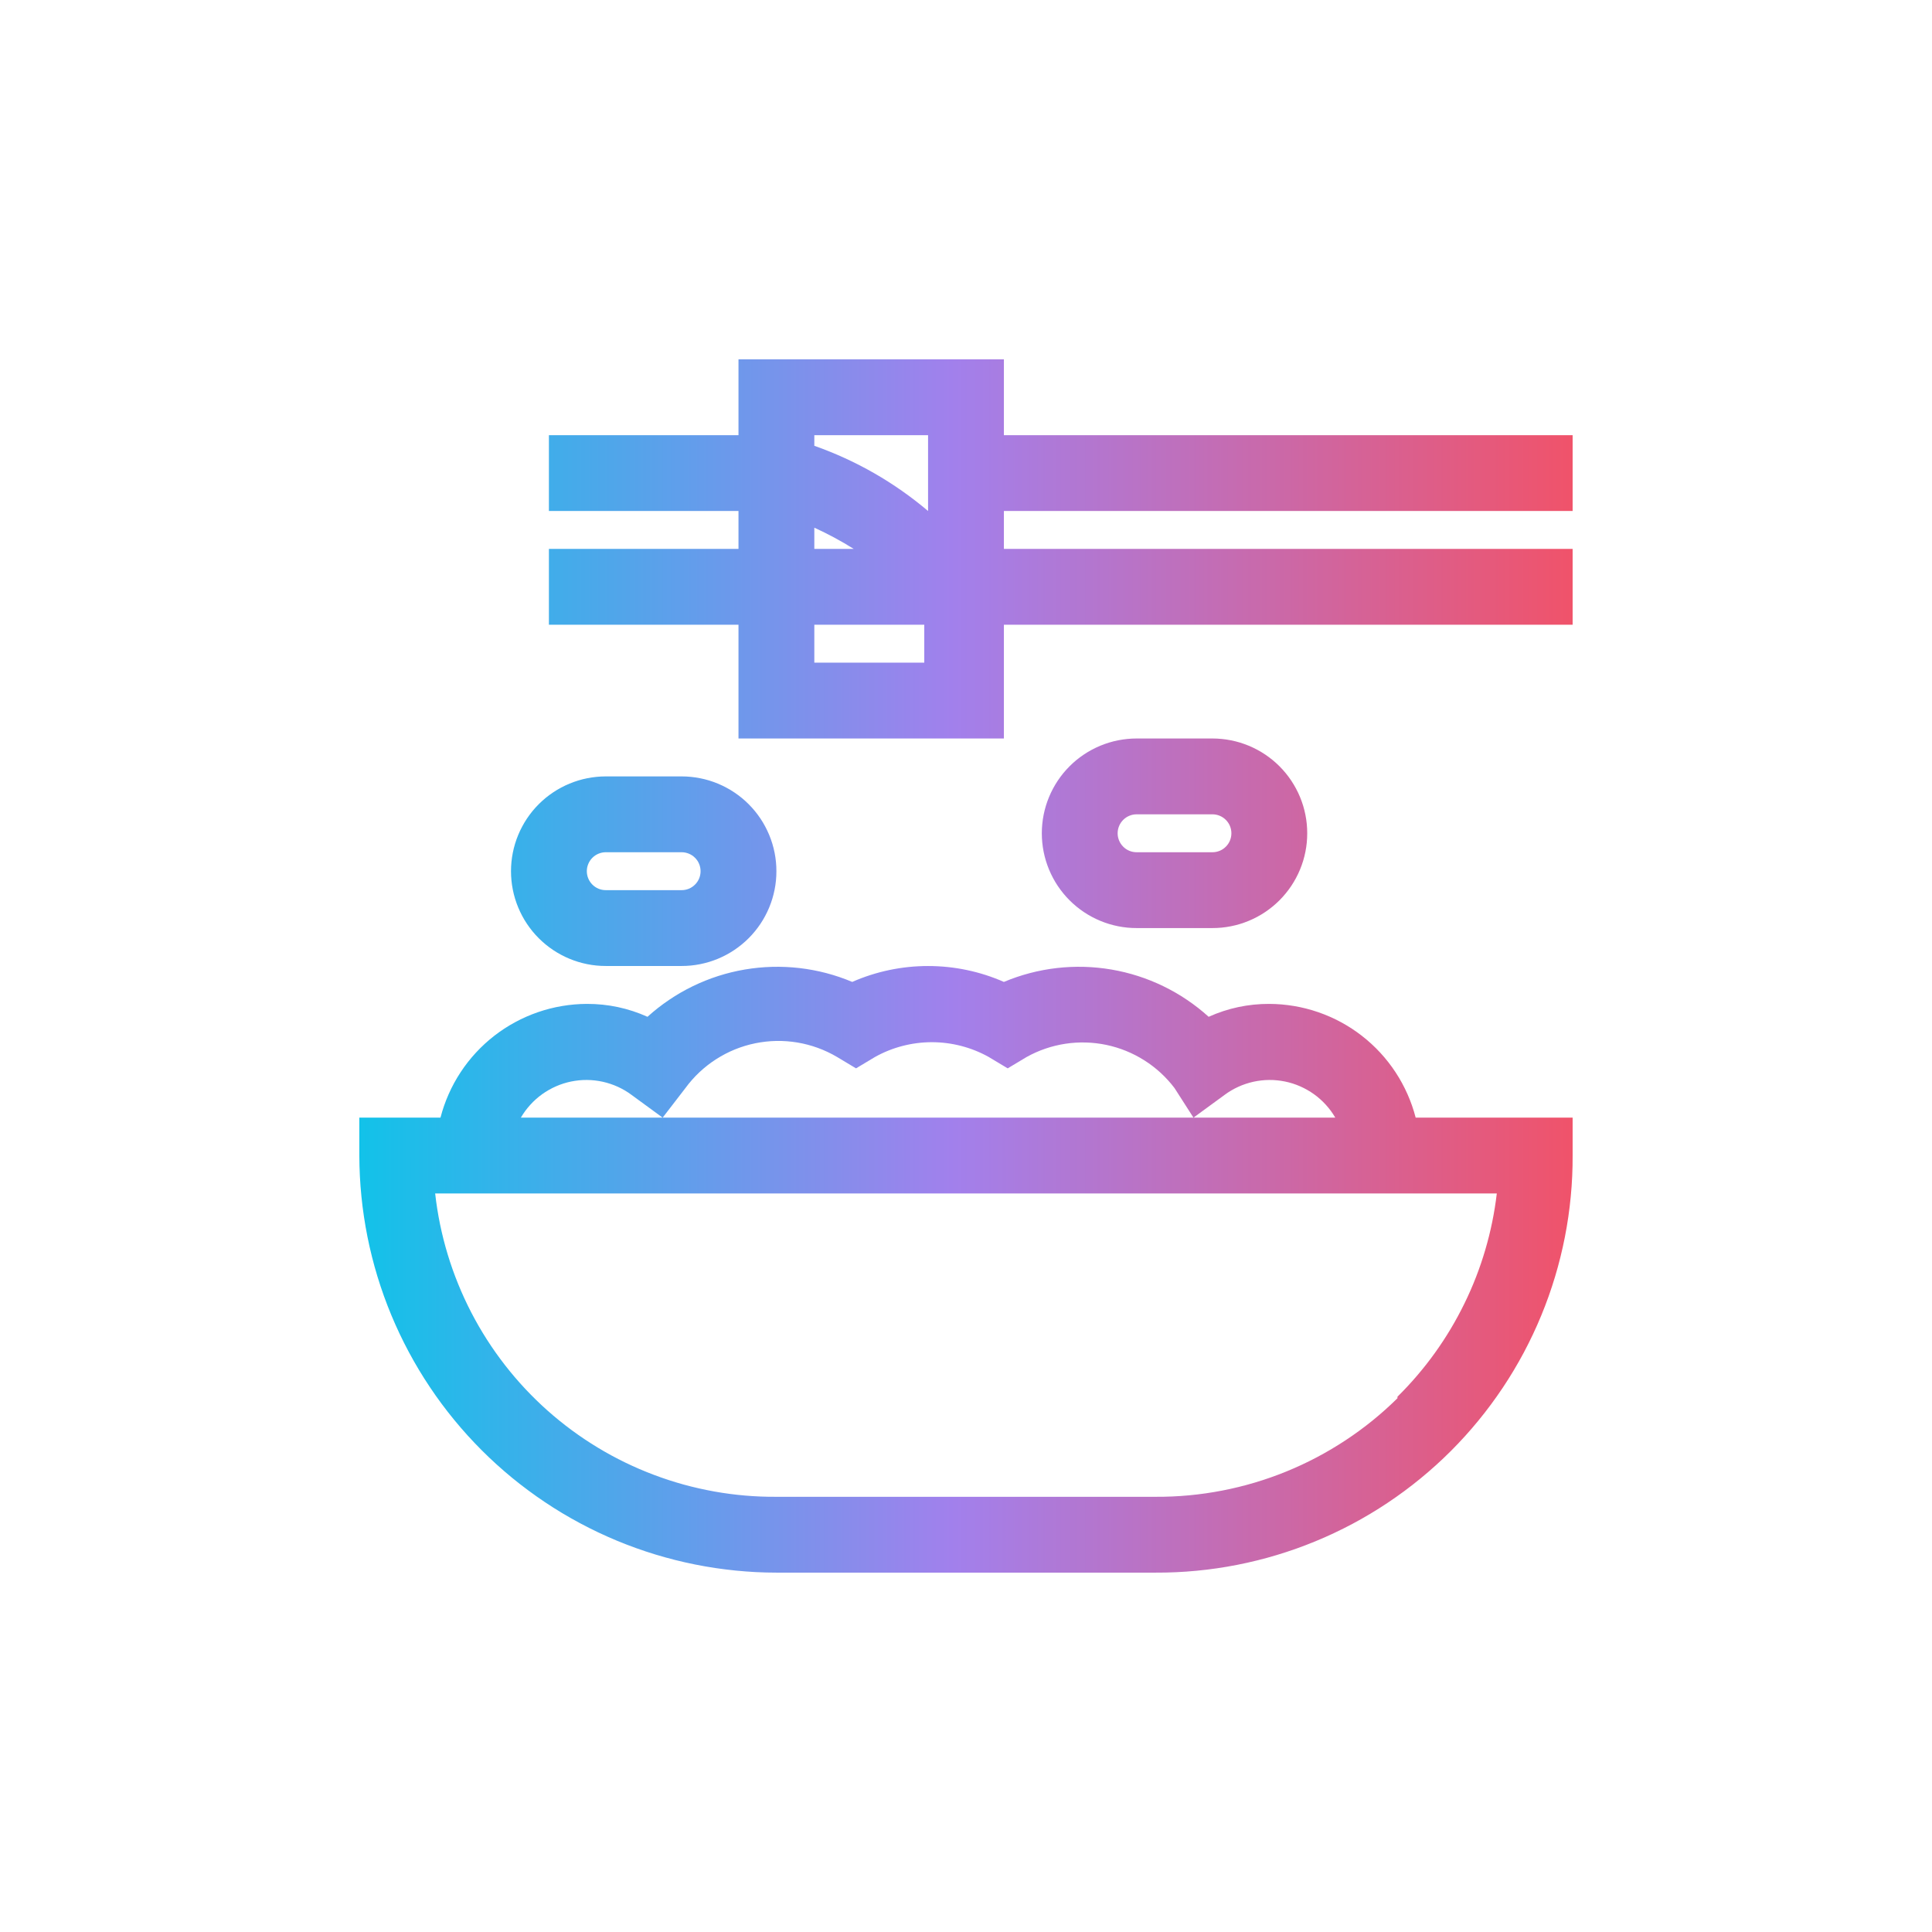 <svg xmlns="http://www.w3.org/2000/svg" xmlns:xlink="http://www.w3.org/1999/xlink" width="500" zoomAndPan="magnify" viewBox="0 0 375 375" height="500" preserveAspectRatio="xMidYMid meet" version="1.0"><defs><clipPath id="id1"><path d="M 69.746 69.746 L 305.246 69.746 L 305.246 305.246 L 69.746 305.246 Z M 69.746 69.746 " clip-rule="nonzero"/></clipPath><clipPath id="id2"><path d="M 246.371 194.855 C 242.27 194.844 238.344 195.68 234.598 197.359 C 233.281 196.168 231.887 195.074 230.414 194.082 C 228.941 193.086 227.406 192.199 225.809 191.426 C 224.211 190.648 222.566 189.988 220.875 189.445 C 219.184 188.902 217.465 188.484 215.715 188.184 C 213.961 187.887 212.199 187.715 210.422 187.664 C 208.648 187.617 206.879 187.695 205.113 187.898 C 203.348 188.102 201.609 188.43 199.891 188.879 C 198.172 189.332 196.496 189.898 194.855 190.59 C 192.535 189.57 190.137 188.801 187.656 188.281 C 185.18 187.762 182.672 187.504 180.137 187.504 C 177.605 187.504 175.098 187.762 172.617 188.281 C 170.141 188.801 167.738 189.57 165.418 190.59 C 163.781 189.898 162.105 189.332 160.387 188.879 C 158.668 188.43 156.926 188.102 155.164 187.898 C 153.398 187.695 151.629 187.617 149.852 187.664 C 148.078 187.715 146.312 187.887 144.562 188.184 C 142.812 188.484 141.09 188.902 139.398 189.445 C 137.707 189.988 136.062 190.648 134.465 191.426 C 132.867 192.199 131.332 193.086 129.863 194.082 C 128.391 195.074 126.996 196.168 125.68 197.359 C 121.934 195.68 118.008 194.844 113.902 194.855 C 112.289 194.863 110.684 195 109.09 195.27 C 107.496 195.539 105.934 195.938 104.406 196.465 C 102.879 196.992 101.402 197.641 99.98 198.41 C 98.559 199.18 97.211 200.059 95.934 201.051 C 94.66 202.043 93.473 203.133 92.375 204.32 C 91.277 205.508 90.285 206.777 89.398 208.129 C 88.512 209.477 87.738 210.895 87.086 212.371 C 86.43 213.848 85.902 215.371 85.496 216.934 L 69.746 216.934 L 69.746 224.293 C 69.75 225.617 69.785 226.941 69.852 228.266 C 69.918 229.586 70.02 230.906 70.152 232.227 C 70.281 233.543 70.445 234.855 70.645 236.164 C 70.84 237.477 71.066 238.777 71.328 240.078 C 71.586 241.375 71.879 242.668 72.203 243.949 C 72.527 245.234 72.879 246.512 73.266 247.777 C 73.652 249.043 74.07 250.301 74.516 251.547 C 74.965 252.793 75.441 254.027 75.949 255.25 C 76.457 256.473 76.996 257.684 77.562 258.879 C 78.129 260.078 78.727 261.258 79.352 262.426 C 79.977 263.594 80.629 264.746 81.309 265.879 C 81.992 267.016 82.699 268.133 83.438 269.234 C 84.172 270.336 84.934 271.418 85.723 272.48 C 86.512 273.543 87.328 274.586 88.168 275.609 C 89.008 276.633 89.875 277.637 90.762 278.617 C 91.652 279.598 92.566 280.559 93.5 281.492 C 94.438 282.43 95.395 283.344 96.379 284.234 C 97.359 285.121 98.359 285.988 99.383 286.828 C 100.406 287.668 101.449 288.48 102.516 289.27 C 103.578 290.059 104.66 290.824 105.762 291.559 C 106.859 292.297 107.98 293.004 109.113 293.688 C 110.25 294.367 111.402 295.02 112.57 295.645 C 113.734 296.27 114.918 296.867 116.113 297.434 C 117.312 298 118.52 298.539 119.742 299.047 C 120.969 299.555 122.203 300.031 123.449 300.48 C 124.695 300.926 125.949 301.344 127.219 301.73 C 128.484 302.113 129.762 302.469 131.043 302.793 C 132.328 303.117 133.621 303.406 134.918 303.668 C 136.215 303.93 137.52 304.156 138.828 304.352 C 140.141 304.547 141.453 304.711 142.77 304.844 C 144.09 304.977 145.406 305.074 146.73 305.145 C 148.055 305.211 149.375 305.246 150.699 305.246 L 224.293 305.246 C 225.621 305.254 226.945 305.223 228.27 305.164 C 229.594 305.102 230.918 305.012 232.238 304.883 C 233.559 304.758 234.875 304.602 236.188 304.41 C 237.5 304.219 238.809 303.996 240.109 303.742 C 241.41 303.484 242.703 303.199 243.992 302.879 C 245.277 302.562 246.559 302.211 247.828 301.828 C 249.098 301.445 250.355 301.031 251.605 300.59 C 252.855 300.145 254.094 299.668 255.32 299.164 C 256.547 298.66 257.758 298.125 258.957 297.559 C 260.16 296.992 261.344 296.398 262.516 295.777 C 263.684 295.152 264.84 294.5 265.977 293.82 C 267.117 293.141 268.234 292.43 269.34 291.695 C 270.441 290.961 271.527 290.195 272.594 289.406 C 273.66 288.617 274.703 287.805 275.73 286.961 C 276.754 286.121 277.762 285.258 278.742 284.367 C 279.727 283.477 280.688 282.562 281.625 281.625 C 282.562 280.688 283.477 279.727 284.367 278.742 C 285.258 277.762 286.121 276.754 286.961 275.73 C 287.805 274.703 288.617 273.66 289.406 272.594 C 290.195 271.527 290.961 270.441 291.695 269.34 C 292.43 268.234 293.141 267.117 293.82 265.977 C 294.5 264.84 295.152 263.684 295.777 262.516 C 296.398 261.344 296.992 260.16 297.559 258.957 C 298.125 257.758 298.66 256.547 299.164 255.32 C 299.668 254.094 300.145 252.855 300.59 251.605 C 301.031 250.355 301.445 249.098 301.828 247.828 C 302.211 246.559 302.562 245.277 302.879 243.992 C 303.199 242.703 303.484 241.41 303.742 240.109 C 303.996 238.809 304.219 237.5 304.41 236.188 C 304.602 234.875 304.758 233.559 304.883 232.238 C 305.012 230.918 305.102 229.594 305.164 228.27 C 305.223 226.945 305.254 225.621 305.246 224.293 L 305.246 216.934 L 274.781 216.934 C 274.375 215.371 273.848 213.848 273.191 212.371 C 272.535 210.895 271.766 209.477 270.879 208.129 C 269.988 206.777 268.996 205.508 267.902 204.32 C 266.805 203.133 265.617 202.043 264.34 201.051 C 263.066 200.059 261.715 199.18 260.297 198.41 C 258.875 197.641 257.398 196.992 255.871 196.465 C 254.344 195.938 252.781 195.539 251.188 195.27 C 249.594 195 247.988 194.863 246.371 194.855 Z M 237.688 212.52 C 238.102 212.211 238.531 211.926 238.977 211.664 C 239.422 211.402 239.879 211.164 240.348 210.949 C 240.816 210.734 241.297 210.547 241.789 210.383 C 242.277 210.219 242.773 210.082 243.277 209.969 C 243.781 209.859 244.289 209.773 244.805 209.715 C 245.316 209.656 245.832 209.625 246.348 209.621 C 246.863 209.617 247.379 209.641 247.891 209.691 C 248.406 209.742 248.914 209.82 249.422 209.922 C 249.926 210.027 250.426 210.156 250.918 210.312 C 251.41 210.469 251.891 210.652 252.363 210.859 C 252.836 211.066 253.297 211.297 253.746 211.555 C 254.195 211.809 254.629 212.086 255.047 212.387 C 255.465 212.688 255.867 213.012 256.254 213.355 C 256.641 213.699 257.004 214.062 257.352 214.445 C 257.699 214.824 258.027 215.227 258.332 215.641 C 258.637 216.059 258.918 216.488 259.18 216.934 L 231.652 216.934 Z M 133.039 211.195 C 133.445 210.641 133.875 210.105 134.328 209.594 C 134.785 209.078 135.262 208.586 135.762 208.113 C 136.266 207.645 136.785 207.199 137.328 206.773 C 137.867 206.352 138.43 205.957 139.008 205.586 C 139.586 205.215 140.18 204.871 140.789 204.555 C 141.398 204.238 142.02 203.949 142.656 203.691 C 143.293 203.434 143.941 203.203 144.598 203.004 C 145.254 202.805 145.922 202.637 146.594 202.5 C 147.266 202.363 147.945 202.254 148.625 202.18 C 149.309 202.105 149.992 202.059 150.68 202.047 C 151.367 202.035 152.055 202.055 152.738 202.105 C 153.422 202.156 154.105 202.238 154.781 202.352 C 155.461 202.465 156.129 202.609 156.793 202.785 C 157.457 202.961 158.113 203.164 158.758 203.402 C 159.402 203.637 160.035 203.902 160.656 204.195 C 161.277 204.488 161.883 204.809 162.477 205.16 L 166.156 207.367 L 169.836 205.16 C 171.523 204.219 173.301 203.504 175.172 203.02 C 177.043 202.535 178.941 202.289 180.875 202.289 C 182.805 202.289 184.707 202.535 186.578 203.02 C 188.445 203.504 190.227 204.219 191.914 205.16 L 195.594 207.367 L 199.273 205.16 C 200.441 204.512 201.656 203.969 202.922 203.539 C 204.188 203.105 205.48 202.793 206.801 202.59 C 208.121 202.391 209.449 202.309 210.785 202.348 C 212.121 202.387 213.441 202.543 214.75 202.816 C 216.059 203.094 217.332 203.48 218.57 203.984 C 219.805 204.488 220.988 205.098 222.117 205.812 C 223.246 206.527 224.305 207.336 225.289 208.242 C 226.27 209.145 227.168 210.129 227.973 211.195 L 231.652 216.934 L 128.621 216.934 Z M 122.586 212.52 L 128.621 216.934 L 101.098 216.934 C 101.359 216.488 101.641 216.059 101.945 215.641 C 102.25 215.227 102.578 214.824 102.926 214.445 C 103.27 214.062 103.637 213.699 104.023 213.355 C 104.406 213.012 104.809 212.688 105.23 212.387 C 105.648 212.086 106.082 211.809 106.531 211.555 C 106.98 211.297 107.441 211.066 107.914 210.859 C 108.387 210.652 108.867 210.469 109.359 210.312 C 109.852 210.156 110.352 210.027 110.855 209.922 C 111.363 209.82 111.871 209.742 112.387 209.691 C 112.898 209.641 113.414 209.617 113.93 209.621 C 114.445 209.625 114.961 209.656 115.473 209.715 C 115.988 209.773 116.496 209.859 117 209.969 C 117.504 210.082 118 210.219 118.488 210.383 C 118.98 210.547 119.457 210.734 119.93 210.949 C 120.398 211.164 120.855 211.402 121.301 211.664 C 121.742 211.926 122.172 212.211 122.586 212.52 Z M 271.246 271.395 C 268.152 274.449 264.789 277.176 261.156 279.566 C 257.527 281.961 253.695 283.98 249.668 285.621 C 245.641 287.262 241.492 288.496 237.223 289.32 C 232.953 290.148 228.645 290.551 224.293 290.527 L 150.699 290.527 C 148.676 290.543 146.656 290.461 144.641 290.289 C 142.625 290.117 140.621 289.852 138.629 289.496 C 136.637 289.137 134.664 288.691 132.711 288.156 C 130.762 287.617 128.84 286.992 126.945 286.277 C 125.051 285.566 123.191 284.766 121.371 283.883 C 119.551 283 117.773 282.035 116.043 280.988 C 114.309 279.941 112.629 278.816 111 277.617 C 109.371 276.418 107.801 275.145 106.285 273.801 C 104.773 272.457 103.328 271.043 101.941 269.566 C 100.559 268.09 99.246 266.551 98.004 264.953 C 96.762 263.355 95.594 261.707 94.504 260 C 93.414 258.297 92.402 256.547 91.473 254.75 C 90.543 252.949 89.695 251.113 88.934 249.238 C 88.172 247.367 87.496 245.461 86.91 243.523 C 86.32 241.586 85.824 239.625 85.414 237.645 C 85.008 235.66 84.691 233.664 84.465 231.652 L 290.527 231.652 C 290.09 235.367 289.344 239.016 288.289 242.602 C 287.234 246.188 285.887 249.66 284.242 253.016 C 282.602 256.375 280.691 259.57 278.508 262.609 C 276.328 265.645 273.906 268.473 271.246 271.102 Z M 132.301 187.496 C 132.906 187.496 133.508 187.469 134.105 187.41 C 134.707 187.352 135.301 187.262 135.891 187.145 C 136.484 187.027 137.066 186.879 137.645 186.707 C 138.219 186.531 138.785 186.328 139.344 186.098 C 139.898 185.867 140.445 185.609 140.977 185.324 C 141.508 185.043 142.023 184.73 142.523 184.398 C 143.023 184.062 143.508 183.703 143.973 183.32 C 144.441 182.938 144.887 182.535 145.312 182.109 C 145.738 181.684 146.141 181.238 146.523 180.77 C 146.906 180.305 147.266 179.82 147.602 179.32 C 147.934 178.82 148.246 178.305 148.527 177.773 C 148.812 177.242 149.07 176.695 149.301 176.141 C 149.531 175.582 149.734 175.016 149.91 174.441 C 150.082 173.863 150.23 173.281 150.348 172.688 C 150.465 172.098 150.555 171.504 150.613 170.902 C 150.672 170.305 150.699 169.703 150.699 169.098 C 150.699 168.496 150.672 167.895 150.613 167.297 C 150.555 166.695 150.465 166.102 150.348 165.508 C 150.23 164.918 150.082 164.336 149.91 163.758 C 149.734 163.184 149.531 162.613 149.301 162.059 C 149.07 161.5 148.812 160.957 148.527 160.426 C 148.246 159.895 147.934 159.379 147.602 158.879 C 147.266 158.375 146.906 157.895 146.523 157.426 C 146.141 156.961 145.738 156.516 145.312 156.09 C 144.887 155.664 144.441 155.258 143.973 154.875 C 143.508 154.496 143.023 154.137 142.523 153.801 C 142.023 153.465 141.508 153.156 140.977 152.875 C 140.445 152.59 139.898 152.332 139.344 152.102 C 138.785 151.871 138.219 151.668 137.645 151.492 C 137.066 151.316 136.484 151.172 135.891 151.055 C 135.301 150.938 134.707 150.848 134.105 150.789 C 133.508 150.73 132.906 150.699 132.301 150.699 L 117.582 150.699 C 116.98 150.699 116.379 150.73 115.781 150.789 C 115.18 150.848 114.586 150.938 113.992 151.055 C 113.402 151.172 112.82 151.316 112.242 151.492 C 111.668 151.668 111.098 151.871 110.543 152.102 C 109.984 152.332 109.441 152.59 108.91 152.875 C 108.379 153.156 107.863 153.465 107.363 153.801 C 106.859 154.137 106.379 154.496 105.91 154.875 C 105.445 155.258 105 155.664 104.574 156.09 C 104.148 156.516 103.742 156.961 103.359 157.426 C 102.98 157.895 102.621 158.375 102.285 158.879 C 101.949 159.379 101.641 159.895 101.359 160.426 C 101.074 160.957 100.816 161.5 100.586 162.059 C 100.355 162.613 100.152 163.184 99.977 163.758 C 99.801 164.336 99.656 164.918 99.539 165.508 C 99.422 166.102 99.332 166.695 99.273 167.297 C 99.215 167.895 99.184 168.496 99.184 169.098 C 99.184 169.703 99.215 170.305 99.273 170.902 C 99.332 171.504 99.422 172.098 99.539 172.688 C 99.656 173.281 99.801 173.863 99.977 174.441 C 100.152 175.016 100.355 175.582 100.586 176.141 C 100.816 176.695 101.074 177.242 101.359 177.773 C 101.641 178.305 101.949 178.82 102.285 179.32 C 102.621 179.82 102.98 180.305 103.359 180.77 C 103.742 181.238 104.148 181.684 104.574 182.109 C 105 182.535 105.445 182.938 105.91 183.32 C 106.379 183.703 106.859 184.062 107.363 184.398 C 107.863 184.73 108.379 185.043 108.91 185.324 C 109.441 185.609 109.984 185.867 110.543 186.098 C 111.098 186.328 111.668 186.531 112.242 186.707 C 112.82 186.879 113.402 187.027 113.992 187.145 C 114.586 187.262 115.18 187.352 115.781 187.41 C 116.379 187.469 116.98 187.496 117.582 187.496 Z M 113.902 169.098 C 113.902 168.609 113.996 168.141 114.184 167.691 C 114.371 167.238 114.637 166.844 114.98 166.496 C 115.328 166.152 115.723 165.887 116.176 165.699 C 116.625 165.512 117.094 165.418 117.582 165.418 L 132.301 165.418 C 132.789 165.418 133.258 165.512 133.711 165.699 C 134.16 165.887 134.559 166.152 134.902 166.496 C 135.25 166.844 135.516 167.238 135.703 167.691 C 135.887 168.141 135.98 168.609 135.98 169.098 C 135.98 169.586 135.887 170.055 135.703 170.508 C 135.516 170.957 135.25 171.355 134.902 171.699 C 134.559 172.047 134.16 172.312 133.711 172.5 C 133.258 172.684 132.789 172.777 132.301 172.777 L 117.582 172.777 C 117.094 172.777 116.625 172.684 116.176 172.5 C 115.723 172.312 115.328 172.047 114.98 171.699 C 114.637 171.355 114.371 170.957 114.184 170.508 C 113.996 170.055 113.902 169.586 113.902 169.098 Z M 220.613 180.137 L 235.332 180.137 C 235.938 180.137 236.539 180.109 237.137 180.051 C 237.738 179.992 238.332 179.902 238.922 179.785 C 239.516 179.668 240.098 179.52 240.676 179.348 C 241.25 179.172 241.816 178.969 242.375 178.738 C 242.93 178.508 243.477 178.25 244.008 177.965 C 244.539 177.684 245.055 177.371 245.555 177.039 C 246.055 176.703 246.539 176.344 247.004 175.961 C 247.473 175.578 247.918 175.176 248.344 174.75 C 248.77 174.324 249.172 173.879 249.555 173.41 C 249.938 172.945 250.297 172.461 250.633 171.961 C 250.965 171.461 251.273 170.945 251.559 170.414 C 251.844 169.883 252.102 169.336 252.332 168.781 C 252.562 168.223 252.766 167.656 252.941 167.082 C 253.113 166.504 253.262 165.922 253.379 165.328 C 253.496 164.738 253.586 164.145 253.645 163.543 C 253.703 162.945 253.73 162.344 253.73 161.738 C 253.73 161.137 253.703 160.535 253.645 159.938 C 253.586 159.336 253.496 158.742 253.379 158.148 C 253.262 157.559 253.113 156.977 252.941 156.398 C 252.766 155.824 252.562 155.254 252.332 154.699 C 252.102 154.141 251.844 153.598 251.559 153.066 C 251.273 152.535 250.965 152.02 250.633 151.52 C 250.297 151.016 249.938 150.535 249.555 150.066 C 249.172 149.602 248.77 149.156 248.344 148.73 C 247.918 148.305 247.473 147.898 247.004 147.516 C 246.539 147.137 246.055 146.777 245.555 146.441 C 245.055 146.105 244.539 145.797 244.008 145.516 C 243.477 145.23 242.93 144.973 242.375 144.742 C 241.816 144.512 241.25 144.309 240.676 144.133 C 240.098 143.957 239.516 143.812 238.922 143.695 C 238.332 143.578 237.738 143.488 237.137 143.43 C 236.539 143.371 235.938 143.34 235.332 143.34 L 220.613 143.34 C 220.012 143.34 219.41 143.371 218.812 143.43 C 218.211 143.488 217.617 143.578 217.023 143.695 C 216.434 143.812 215.852 143.957 215.273 144.133 C 214.699 144.309 214.129 144.512 213.574 144.742 C 213.016 144.973 212.473 145.23 211.941 145.516 C 211.41 145.797 210.895 146.105 210.395 146.441 C 209.891 146.777 209.41 147.137 208.941 147.516 C 208.477 147.898 208.031 148.305 207.605 148.73 C 207.18 149.156 206.773 149.602 206.391 150.066 C 206.012 150.535 205.652 151.016 205.316 151.52 C 204.98 152.02 204.672 152.535 204.391 153.066 C 204.105 153.598 203.848 154.141 203.617 154.699 C 203.387 155.254 203.184 155.824 203.008 156.398 C 202.832 156.977 202.688 157.559 202.57 158.148 C 202.453 158.742 202.363 159.336 202.305 159.938 C 202.246 160.535 202.215 161.137 202.215 161.738 C 202.215 162.344 202.246 162.945 202.305 163.543 C 202.363 164.145 202.453 164.738 202.57 165.328 C 202.688 165.922 202.832 166.504 203.008 167.082 C 203.184 167.656 203.387 168.223 203.617 168.781 C 203.848 169.336 204.105 169.883 204.391 170.414 C 204.672 170.945 204.98 171.461 205.316 171.961 C 205.652 172.461 206.012 172.945 206.391 173.41 C 206.773 173.879 207.18 174.324 207.605 174.75 C 208.031 175.176 208.477 175.578 208.941 175.961 C 209.41 176.344 209.891 176.703 210.395 177.039 C 210.895 177.371 211.41 177.684 211.941 177.965 C 212.473 178.25 213.016 178.508 213.574 178.738 C 214.129 178.969 214.699 179.172 215.273 179.348 C 215.852 179.52 216.434 179.668 217.023 179.785 C 217.617 179.902 218.211 179.992 218.812 180.051 C 219.41 180.109 220.012 180.137 220.613 180.137 Z M 220.613 158.059 L 235.332 158.059 C 235.82 158.059 236.289 158.152 236.742 158.34 C 237.191 158.527 237.59 158.793 237.934 159.137 C 238.281 159.484 238.547 159.879 238.734 160.332 C 238.918 160.781 239.012 161.25 239.012 161.738 C 239.012 162.227 238.918 162.695 238.734 163.148 C 238.547 163.598 238.281 163.996 237.934 164.34 C 237.59 164.688 237.191 164.953 236.742 165.141 C 236.289 165.324 235.82 165.418 235.332 165.418 L 220.613 165.418 C 220.125 165.418 219.656 165.324 219.207 165.141 C 218.754 164.953 218.359 164.688 218.012 164.34 C 217.668 163.996 217.402 163.598 217.215 163.148 C 217.027 162.695 216.934 162.227 216.934 161.738 C 216.934 161.25 217.027 160.781 217.215 160.332 C 217.402 159.879 217.668 159.484 218.012 159.137 C 218.359 158.793 218.754 158.527 219.207 158.34 C 219.656 158.152 220.125 158.059 220.613 158.059 Z M 194.855 69.746 L 143.34 69.746 L 143.34 84.465 L 106.543 84.465 L 106.543 99.184 L 143.34 99.184 L 143.34 106.543 L 106.543 106.543 L 106.543 121.262 L 143.34 121.262 L 143.34 143.34 L 194.855 143.34 L 194.855 121.262 L 305.246 121.262 L 305.246 106.543 L 194.855 106.543 L 194.855 99.184 L 305.246 99.184 L 305.246 84.465 L 194.855 84.465 Z M 180.137 84.465 L 180.137 99.184 C 173.551 93.621 166.191 89.402 158.059 86.527 L 158.059 84.465 Z M 158.059 102.422 C 160.703 103.629 163.254 105.004 165.715 106.543 L 158.059 106.543 Z M 158.059 128.621 L 158.059 121.262 L 179.402 121.262 C 179.402 121.262 179.402 122.293 179.402 122.883 L 179.402 128.621 Z M 158.059 128.621 " clip-rule="nonzero"/></clipPath><linearGradient x1="0" gradientTransform="matrix(14.719, 0, 0, 14.719, 69.748, 69.748)" y1="8" x2="16" gradientUnits="userSpaceOnUse" y2="8" id="id3"><stop stop-opacity="1" stop-color="rgb(7.1%, 76.099%, 91.399%)" offset="0"/><stop stop-opacity="1" stop-color="rgb(7.549%, 75.893%, 91.408%)" offset="0.004"/><stop stop-opacity="1" stop-color="rgb(7.999%, 75.687%, 91.417%)" offset="0.008"/><stop stop-opacity="1" stop-color="rgb(8.447%, 75.479%, 91.425%)" offset="0.012"/><stop stop-opacity="1" stop-color="rgb(8.897%, 75.273%, 91.434%)" offset="0.016"/><stop stop-opacity="1" stop-color="rgb(9.348%, 75.067%, 91.443%)" offset="0.02"/><stop stop-opacity="1" stop-color="rgb(9.798%, 74.861%, 91.452%)" offset="0.023"/><stop stop-opacity="1" stop-color="rgb(10.246%, 74.654%, 91.46%)" offset="0.027"/><stop stop-opacity="1" stop-color="rgb(10.696%, 74.448%, 91.469%)" offset="0.031"/><stop stop-opacity="1" stop-color="rgb(11.145%, 74.24%, 91.478%)" offset="0.035"/><stop stop-opacity="1" stop-color="rgb(11.595%, 74.034%, 91.487%)" offset="0.039"/><stop stop-opacity="1" stop-color="rgb(12.044%, 73.828%, 91.495%)" offset="0.043"/><stop stop-opacity="1" stop-color="rgb(12.494%, 73.622%, 91.504%)" offset="0.047"/><stop stop-opacity="1" stop-color="rgb(12.944%, 73.415%, 91.513%)" offset="0.051"/><stop stop-opacity="1" stop-color="rgb(13.394%, 73.209%, 91.522%)" offset="0.055"/><stop stop-opacity="1" stop-color="rgb(13.843%, 73.001%, 91.53%)" offset="0.059"/><stop stop-opacity="1" stop-color="rgb(14.293%, 72.795%, 91.539%)" offset="0.062"/><stop stop-opacity="1" stop-color="rgb(14.742%, 72.589%, 91.548%)" offset="0.066"/><stop stop-opacity="1" stop-color="rgb(15.192%, 72.383%, 91.557%)" offset="0.07"/><stop stop-opacity="1" stop-color="rgb(15.642%, 72.176%, 91.565%)" offset="0.074"/><stop stop-opacity="1" stop-color="rgb(16.092%, 71.97%, 91.574%)" offset="0.078"/><stop stop-opacity="1" stop-color="rgb(16.541%, 71.762%, 91.583%)" offset="0.082"/><stop stop-opacity="1" stop-color="rgb(16.991%, 71.556%, 91.592%)" offset="0.086"/><stop stop-opacity="1" stop-color="rgb(17.439%, 71.35%, 91.6%)" offset="0.09"/><stop stop-opacity="1" stop-color="rgb(17.889%, 71.144%, 91.609%)" offset="0.094"/><stop stop-opacity="1" stop-color="rgb(18.34%, 70.937%, 91.618%)" offset="0.098"/><stop stop-opacity="1" stop-color="rgb(18.79%, 70.731%, 91.628%)" offset="0.102"/><stop stop-opacity="1" stop-color="rgb(19.238%, 70.525%, 91.635%)" offset="0.105"/><stop stop-opacity="1" stop-color="rgb(19.688%, 70.319%, 91.644%)" offset="0.109"/><stop stop-opacity="1" stop-color="rgb(20.137%, 70.111%, 91.653%)" offset="0.113"/><stop stop-opacity="1" stop-color="rgb(20.587%, 69.905%, 91.663%)" offset="0.117"/><stop stop-opacity="1" stop-color="rgb(21.037%, 69.698%, 91.67%)" offset="0.121"/><stop stop-opacity="1" stop-color="rgb(21.487%, 69.492%, 91.679%)" offset="0.125"/><stop stop-opacity="1" stop-color="rgb(21.936%, 69.286%, 91.689%)" offset="0.129"/><stop stop-opacity="1" stop-color="rgb(22.386%, 69.08%, 91.698%)" offset="0.133"/><stop stop-opacity="1" stop-color="rgb(22.835%, 68.872%, 91.705%)" offset="0.137"/><stop stop-opacity="1" stop-color="rgb(23.285%, 68.666%, 91.714%)" offset="0.141"/><stop stop-opacity="1" stop-color="rgb(23.735%, 68.459%, 91.724%)" offset="0.145"/><stop stop-opacity="1" stop-color="rgb(24.185%, 68.253%, 91.733%)" offset="0.148"/><stop stop-opacity="1" stop-color="rgb(24.634%, 68.047%, 91.74%)" offset="0.152"/><stop stop-opacity="1" stop-color="rgb(25.084%, 67.841%, 91.75%)" offset="0.156"/><stop stop-opacity="1" stop-color="rgb(25.533%, 67.633%, 91.759%)" offset="0.16"/><stop stop-opacity="1" stop-color="rgb(25.983%, 67.427%, 91.768%)" offset="0.164"/><stop stop-opacity="1" stop-color="rgb(26.433%, 67.221%, 91.776%)" offset="0.168"/><stop stop-opacity="1" stop-color="rgb(26.883%, 67.015%, 91.785%)" offset="0.172"/><stop stop-opacity="1" stop-color="rgb(27.332%, 66.808%, 91.794%)" offset="0.176"/><stop stop-opacity="1" stop-color="rgb(27.782%, 66.602%, 91.803%)" offset="0.18"/><stop stop-opacity="1" stop-color="rgb(28.23%, 66.394%, 91.811%)" offset="0.184"/><stop stop-opacity="1" stop-color="rgb(28.68%, 66.188%, 91.82%)" offset="0.188"/><stop stop-opacity="1" stop-color="rgb(29.131%, 65.982%, 91.829%)" offset="0.191"/><stop stop-opacity="1" stop-color="rgb(29.581%, 65.776%, 91.838%)" offset="0.195"/><stop stop-opacity="1" stop-color="rgb(30.029%, 65.569%, 91.846%)" offset="0.199"/><stop stop-opacity="1" stop-color="rgb(30.479%, 65.363%, 91.855%)" offset="0.203"/><stop stop-opacity="1" stop-color="rgb(30.928%, 65.155%, 91.864%)" offset="0.207"/><stop stop-opacity="1" stop-color="rgb(31.378%, 64.949%, 91.873%)" offset="0.211"/><stop stop-opacity="1" stop-color="rgb(31.828%, 64.743%, 91.881%)" offset="0.215"/><stop stop-opacity="1" stop-color="rgb(32.278%, 64.537%, 91.89%)" offset="0.219"/><stop stop-opacity="1" stop-color="rgb(32.727%, 64.33%, 91.899%)" offset="0.223"/><stop stop-opacity="1" stop-color="rgb(33.177%, 64.124%, 91.908%)" offset="0.227"/><stop stop-opacity="1" stop-color="rgb(33.626%, 63.918%, 91.916%)" offset="0.23"/><stop stop-opacity="1" stop-color="rgb(34.076%, 63.712%, 91.925%)" offset="0.234"/><stop stop-opacity="1" stop-color="rgb(34.526%, 63.504%, 91.934%)" offset="0.238"/><stop stop-opacity="1" stop-color="rgb(34.976%, 63.298%, 91.943%)" offset="0.242"/><stop stop-opacity="1" stop-color="rgb(35.425%, 63.091%, 91.951%)" offset="0.246"/><stop stop-opacity="1" stop-color="rgb(35.875%, 62.885%, 91.96%)" offset="0.25"/><stop stop-opacity="1" stop-color="rgb(36.324%, 62.679%, 91.969%)" offset="0.254"/><stop stop-opacity="1" stop-color="rgb(36.774%, 62.473%, 91.978%)" offset="0.258"/><stop stop-opacity="1" stop-color="rgb(37.224%, 62.265%, 91.986%)" offset="0.262"/><stop stop-opacity="1" stop-color="rgb(37.674%, 62.059%, 91.995%)" offset="0.266"/><stop stop-opacity="1" stop-color="rgb(38.123%, 61.852%, 92.004%)" offset="0.27"/><stop stop-opacity="1" stop-color="rgb(38.573%, 61.646%, 92.014%)" offset="0.273"/><stop stop-opacity="1" stop-color="rgb(39.021%, 61.44%, 92.021%)" offset="0.277"/><stop stop-opacity="1" stop-color="rgb(39.471%, 61.234%, 92.03%)" offset="0.281"/><stop stop-opacity="1" stop-color="rgb(39.92%, 61.026%, 92.039%)" offset="0.285"/><stop stop-opacity="1" stop-color="rgb(40.37%, 60.82%, 92.049%)" offset="0.289"/><stop stop-opacity="1" stop-color="rgb(40.82%, 60.614%, 92.056%)" offset="0.293"/><stop stop-opacity="1" stop-color="rgb(41.27%, 60.408%, 92.065%)" offset="0.297"/><stop stop-opacity="1" stop-color="rgb(41.719%, 60.2%, 92.075%)" offset="0.301"/><stop stop-opacity="1" stop-color="rgb(42.169%, 59.995%, 92.084%)" offset="0.305"/><stop stop-opacity="1" stop-color="rgb(42.618%, 59.787%, 92.091%)" offset="0.309"/><stop stop-opacity="1" stop-color="rgb(43.068%, 59.581%, 92.101%)" offset="0.312"/><stop stop-opacity="1" stop-color="rgb(43.518%, 59.375%, 92.11%)" offset="0.316"/><stop stop-opacity="1" stop-color="rgb(43.968%, 59.169%, 92.119%)" offset="0.32"/><stop stop-opacity="1" stop-color="rgb(44.417%, 58.961%, 92.126%)" offset="0.324"/><stop stop-opacity="1" stop-color="rgb(44.867%, 58.755%, 92.136%)" offset="0.328"/><stop stop-opacity="1" stop-color="rgb(45.316%, 58.548%, 92.145%)" offset="0.332"/><stop stop-opacity="1" stop-color="rgb(45.766%, 58.342%, 92.154%)" offset="0.336"/><stop stop-opacity="1" stop-color="rgb(46.216%, 58.136%, 92.162%)" offset="0.34"/><stop stop-opacity="1" stop-color="rgb(46.666%, 57.93%, 92.171%)" offset="0.344"/><stop stop-opacity="1" stop-color="rgb(47.115%, 57.722%, 92.18%)" offset="0.348"/><stop stop-opacity="1" stop-color="rgb(47.565%, 57.516%, 92.189%)" offset="0.352"/><stop stop-opacity="1" stop-color="rgb(48.013%, 57.309%, 92.197%)" offset="0.355"/><stop stop-opacity="1" stop-color="rgb(48.463%, 57.103%, 92.206%)" offset="0.359"/><stop stop-opacity="1" stop-color="rgb(48.914%, 56.897%, 92.215%)" offset="0.363"/><stop stop-opacity="1" stop-color="rgb(49.364%, 56.691%, 92.224%)" offset="0.367"/><stop stop-opacity="1" stop-color="rgb(49.812%, 56.483%, 92.232%)" offset="0.371"/><stop stop-opacity="1" stop-color="rgb(50.262%, 56.277%, 92.241%)" offset="0.375"/><stop stop-opacity="1" stop-color="rgb(50.711%, 56.071%, 92.25%)" offset="0.379"/><stop stop-opacity="1" stop-color="rgb(51.161%, 55.865%, 92.259%)" offset="0.383"/><stop stop-opacity="1" stop-color="rgb(51.611%, 55.658%, 92.267%)" offset="0.387"/><stop stop-opacity="1" stop-color="rgb(52.061%, 55.452%, 92.276%)" offset="0.391"/><stop stop-opacity="1" stop-color="rgb(52.51%, 55.244%, 92.285%)" offset="0.395"/><stop stop-opacity="1" stop-color="rgb(52.96%, 55.038%, 92.294%)" offset="0.398"/><stop stop-opacity="1" stop-color="rgb(53.409%, 54.832%, 92.302%)" offset="0.402"/><stop stop-opacity="1" stop-color="rgb(53.859%, 54.626%, 92.311%)" offset="0.406"/><stop stop-opacity="1" stop-color="rgb(54.309%, 54.419%, 92.32%)" offset="0.41"/><stop stop-opacity="1" stop-color="rgb(54.759%, 54.213%, 92.329%)" offset="0.414"/><stop stop-opacity="1" stop-color="rgb(55.208%, 54.005%, 92.337%)" offset="0.418"/><stop stop-opacity="1" stop-color="rgb(55.658%, 53.799%, 92.346%)" offset="0.422"/><stop stop-opacity="1" stop-color="rgb(56.107%, 53.593%, 92.355%)" offset="0.426"/><stop stop-opacity="1" stop-color="rgb(56.557%, 53.387%, 92.365%)" offset="0.43"/><stop stop-opacity="1" stop-color="rgb(57.007%, 53.18%, 92.372%)" offset="0.434"/><stop stop-opacity="1" stop-color="rgb(57.457%, 52.974%, 92.381%)" offset="0.438"/><stop stop-opacity="1" stop-color="rgb(57.906%, 52.768%, 92.39%)" offset="0.441"/><stop stop-opacity="1" stop-color="rgb(58.356%, 52.562%, 92.4%)" offset="0.445"/><stop stop-opacity="1" stop-color="rgb(58.804%, 52.354%, 92.407%)" offset="0.449"/><stop stop-opacity="1" stop-color="rgb(59.254%, 52.148%, 92.416%)" offset="0.453"/><stop stop-opacity="1" stop-color="rgb(59.705%, 51.941%, 92.426%)" offset="0.457"/><stop stop-opacity="1" stop-color="rgb(60.155%, 51.735%, 92.435%)" offset="0.461"/><stop stop-opacity="1" stop-color="rgb(60.603%, 51.529%, 92.442%)" offset="0.465"/><stop stop-opacity="1" stop-color="rgb(61.053%, 51.323%, 92.451%)" offset="0.469"/><stop stop-opacity="1" stop-color="rgb(61.502%, 51.115%, 92.461%)" offset="0.473"/><stop stop-opacity="1" stop-color="rgb(61.952%, 50.909%, 92.47%)" offset="0.477"/><stop stop-opacity="1" stop-color="rgb(62.402%, 50.702%, 92.477%)" offset="0.48"/><stop stop-opacity="1" stop-color="rgb(62.852%, 50.496%, 92.487%)" offset="0.484"/><stop stop-opacity="1" stop-color="rgb(63.242%, 50.31%, 92.383%)" offset="0.488"/><stop stop-opacity="1" stop-color="rgb(63.631%, 50.124%, 92.281%)" offset="0.492"/><stop stop-opacity="1" stop-color="rgb(63.864%, 49.988%, 91.89%)" offset="0.496"/><stop stop-opacity="1" stop-color="rgb(64.099%, 49.852%, 91.501%)" offset="0.5"/><stop stop-opacity="1" stop-color="rgb(64.333%, 49.716%, 91.11%)" offset="0.504"/><stop stop-opacity="1" stop-color="rgb(64.568%, 49.58%, 90.721%)" offset="0.508"/><stop stop-opacity="1" stop-color="rgb(64.801%, 49.445%, 90.331%)" offset="0.512"/><stop stop-opacity="1" stop-color="rgb(65.036%, 49.31%, 89.941%)" offset="0.516"/><stop stop-opacity="1" stop-color="rgb(65.271%, 49.175%, 89.551%)" offset="0.52"/><stop stop-opacity="1" stop-color="rgb(65.506%, 49.039%, 89.162%)" offset="0.523"/><stop stop-opacity="1" stop-color="rgb(65.739%, 48.903%, 88.771%)" offset="0.527"/><stop stop-opacity="1" stop-color="rgb(65.974%, 48.767%, 88.382%)" offset="0.531"/><stop stop-opacity="1" stop-color="rgb(66.208%, 48.631%, 87.991%)" offset="0.535"/><stop stop-opacity="1" stop-color="rgb(66.443%, 48.497%, 87.602%)" offset="0.539"/><stop stop-opacity="1" stop-color="rgb(66.676%, 48.361%, 87.212%)" offset="0.543"/><stop stop-opacity="1" stop-color="rgb(66.911%, 48.225%, 86.823%)" offset="0.547"/><stop stop-opacity="1" stop-color="rgb(67.145%, 48.09%, 86.432%)" offset="0.551"/><stop stop-opacity="1" stop-color="rgb(67.38%, 47.954%, 86.043%)" offset="0.555"/><stop stop-opacity="1" stop-color="rgb(67.615%, 47.818%, 85.652%)" offset="0.559"/><stop stop-opacity="1" stop-color="rgb(67.85%, 47.684%, 85.263%)" offset="0.562"/><stop stop-opacity="1" stop-color="rgb(68.083%, 47.548%, 84.872%)" offset="0.566"/><stop stop-opacity="1" stop-color="rgb(68.318%, 47.412%, 84.483%)" offset="0.57"/><stop stop-opacity="1" stop-color="rgb(68.552%, 47.276%, 84.093%)" offset="0.574"/><stop stop-opacity="1" stop-color="rgb(68.787%, 47.141%, 83.704%)" offset="0.578"/><stop stop-opacity="1" stop-color="rgb(69.02%, 47.005%, 83.313%)" offset="0.582"/><stop stop-opacity="1" stop-color="rgb(69.255%, 46.869%, 82.924%)" offset="0.586"/><stop stop-opacity="1" stop-color="rgb(69.489%, 46.733%, 82.533%)" offset="0.59"/><stop stop-opacity="1" stop-color="rgb(69.724%, 46.599%, 82.144%)" offset="0.594"/><stop stop-opacity="1" stop-color="rgb(69.958%, 46.463%, 81.754%)" offset="0.598"/><stop stop-opacity="1" stop-color="rgb(70.193%, 46.327%, 81.364%)" offset="0.602"/><stop stop-opacity="1" stop-color="rgb(70.427%, 46.191%, 80.974%)" offset="0.605"/><stop stop-opacity="1" stop-color="rgb(70.662%, 46.056%, 80.585%)" offset="0.609"/><stop stop-opacity="1" stop-color="rgb(70.895%, 45.92%, 80.194%)" offset="0.613"/><stop stop-opacity="1" stop-color="rgb(71.13%, 45.786%, 79.805%)" offset="0.617"/><stop stop-opacity="1" stop-color="rgb(71.364%, 45.65%, 79.414%)" offset="0.621"/><stop stop-opacity="1" stop-color="rgb(71.599%, 45.514%, 79.025%)" offset="0.625"/><stop stop-opacity="1" stop-color="rgb(71.832%, 45.378%, 78.635%)" offset="0.629"/><stop stop-opacity="1" stop-color="rgb(72.067%, 45.242%, 78.246%)" offset="0.633"/><stop stop-opacity="1" stop-color="rgb(72.302%, 45.107%, 77.855%)" offset="0.637"/><stop stop-opacity="1" stop-color="rgb(72.537%, 44.972%, 77.466%)" offset="0.641"/><stop stop-opacity="1" stop-color="rgb(72.771%, 44.836%, 77.075%)" offset="0.645"/><stop stop-opacity="1" stop-color="rgb(73.006%, 44.701%, 76.686%)" offset="0.648"/><stop stop-opacity="1" stop-color="rgb(73.239%, 44.565%, 76.295%)" offset="0.652"/><stop stop-opacity="1" stop-color="rgb(73.474%, 44.429%, 75.906%)" offset="0.656"/><stop stop-opacity="1" stop-color="rgb(73.708%, 44.293%, 75.516%)" offset="0.66"/><stop stop-opacity="1" stop-color="rgb(73.943%, 44.159%, 75.127%)" offset="0.664"/><stop stop-opacity="1" stop-color="rgb(74.176%, 44.023%, 74.736%)" offset="0.668"/><stop stop-opacity="1" stop-color="rgb(74.411%, 43.887%, 74.347%)" offset="0.672"/><stop stop-opacity="1" stop-color="rgb(74.646%, 43.752%, 73.956%)" offset="0.676"/><stop stop-opacity="1" stop-color="rgb(74.881%, 43.616%, 73.567%)" offset="0.68"/><stop stop-opacity="1" stop-color="rgb(75.114%, 43.48%, 73.177%)" offset="0.684"/><stop stop-opacity="1" stop-color="rgb(75.349%, 43.344%, 72.787%)" offset="0.688"/><stop stop-opacity="1" stop-color="rgb(75.583%, 43.208%, 72.397%)" offset="0.691"/><stop stop-opacity="1" stop-color="rgb(75.818%, 43.074%, 72.008%)" offset="0.695"/><stop stop-opacity="1" stop-color="rgb(76.051%, 42.938%, 71.617%)" offset="0.699"/><stop stop-opacity="1" stop-color="rgb(76.286%, 42.802%, 71.228%)" offset="0.703"/><stop stop-opacity="1" stop-color="rgb(76.52%, 42.667%, 70.837%)" offset="0.707"/><stop stop-opacity="1" stop-color="rgb(76.755%, 42.531%, 70.448%)" offset="0.711"/><stop stop-opacity="1" stop-color="rgb(76.99%, 42.395%, 70.058%)" offset="0.715"/><stop stop-opacity="1" stop-color="rgb(77.225%, 42.261%, 69.669%)" offset="0.719"/><stop stop-opacity="1" stop-color="rgb(77.458%, 42.125%, 69.278%)" offset="0.723"/><stop stop-opacity="1" stop-color="rgb(77.693%, 41.989%, 68.889%)" offset="0.727"/><stop stop-opacity="1" stop-color="rgb(77.927%, 41.853%, 68.498%)" offset="0.73"/><stop stop-opacity="1" stop-color="rgb(78.162%, 41.718%, 68.109%)" offset="0.734"/><stop stop-opacity="1" stop-color="rgb(78.395%, 41.582%, 67.719%)" offset="0.738"/><stop stop-opacity="1" stop-color="rgb(78.63%, 41.447%, 67.329%)" offset="0.742"/><stop stop-opacity="1" stop-color="rgb(78.864%, 41.312%, 66.939%)" offset="0.746"/><stop stop-opacity="1" stop-color="rgb(79.099%, 41.176%, 66.55%)" offset="0.75"/><stop stop-opacity="1" stop-color="rgb(79.333%, 41.04%, 66.159%)" offset="0.754"/><stop stop-opacity="1" stop-color="rgb(79.568%, 40.904%, 65.77%)" offset="0.758"/><stop stop-opacity="1" stop-color="rgb(79.802%, 40.768%, 65.379%)" offset="0.762"/><stop stop-opacity="1" stop-color="rgb(80.037%, 40.634%, 64.99%)" offset="0.766"/><stop stop-opacity="1" stop-color="rgb(80.27%, 40.498%, 64.6%)" offset="0.77"/><stop stop-opacity="1" stop-color="rgb(80.505%, 40.363%, 64.211%)" offset="0.773"/><stop stop-opacity="1" stop-color="rgb(80.739%, 40.227%, 63.82%)" offset="0.777"/><stop stop-opacity="1" stop-color="rgb(80.974%, 40.091%, 63.431%)" offset="0.781"/><stop stop-opacity="1" stop-color="rgb(81.207%, 39.955%, 63.04%)" offset="0.785"/><stop stop-opacity="1" stop-color="rgb(81.442%, 39.819%, 62.651%)" offset="0.789"/><stop stop-opacity="1" stop-color="rgb(81.677%, 39.684%, 62.26%)" offset="0.793"/><stop stop-opacity="1" stop-color="rgb(81.912%, 39.549%, 61.871%)" offset="0.797"/><stop stop-opacity="1" stop-color="rgb(82.146%, 39.413%, 61.481%)" offset="0.801"/><stop stop-opacity="1" stop-color="rgb(82.381%, 39.278%, 61.092%)" offset="0.805"/><stop stop-opacity="1" stop-color="rgb(82.614%, 39.142%, 60.701%)" offset="0.809"/><stop stop-opacity="1" stop-color="rgb(82.849%, 39.006%, 60.312%)" offset="0.812"/><stop stop-opacity="1" stop-color="rgb(83.083%, 38.87%, 59.921%)" offset="0.816"/><stop stop-opacity="1" stop-color="rgb(83.318%, 38.736%, 59.532%)" offset="0.82"/><stop stop-opacity="1" stop-color="rgb(83.551%, 38.6%, 59.142%)" offset="0.824"/><stop stop-opacity="1" stop-color="rgb(83.786%, 38.464%, 58.752%)" offset="0.828"/><stop stop-opacity="1" stop-color="rgb(84.021%, 38.329%, 58.362%)" offset="0.832"/><stop stop-opacity="1" stop-color="rgb(84.256%, 38.193%, 57.973%)" offset="0.836"/><stop stop-opacity="1" stop-color="rgb(84.489%, 38.057%, 57.582%)" offset="0.84"/><stop stop-opacity="1" stop-color="rgb(84.724%, 37.923%, 57.193%)" offset="0.844"/><stop stop-opacity="1" stop-color="rgb(84.958%, 37.787%, 56.802%)" offset="0.848"/><stop stop-opacity="1" stop-color="rgb(85.193%, 37.651%, 56.413%)" offset="0.852"/><stop stop-opacity="1" stop-color="rgb(85.426%, 37.515%, 56.023%)" offset="0.855"/><stop stop-opacity="1" stop-color="rgb(85.661%, 37.379%, 55.634%)" offset="0.859"/><stop stop-opacity="1" stop-color="rgb(85.895%, 37.244%, 55.243%)" offset="0.863"/><stop stop-opacity="1" stop-color="rgb(86.13%, 37.109%, 54.854%)" offset="0.867"/><stop stop-opacity="1" stop-color="rgb(86.365%, 36.974%, 54.463%)" offset="0.871"/><stop stop-opacity="1" stop-color="rgb(86.6%, 36.838%, 54.074%)" offset="0.875"/><stop stop-opacity="1" stop-color="rgb(86.833%, 36.702%, 53.683%)" offset="0.879"/><stop stop-opacity="1" stop-color="rgb(87.068%, 36.566%, 53.294%)" offset="0.883"/><stop stop-opacity="1" stop-color="rgb(87.302%, 36.43%, 52.904%)" offset="0.887"/><stop stop-opacity="1" stop-color="rgb(87.537%, 36.295%, 52.515%)" offset="0.891"/><stop stop-opacity="1" stop-color="rgb(87.77%, 36.159%, 52.124%)" offset="0.895"/><stop stop-opacity="1" stop-color="rgb(88.005%, 36.024%, 51.735%)" offset="0.898"/><stop stop-opacity="1" stop-color="rgb(88.239%, 35.889%, 51.344%)" offset="0.902"/><stop stop-opacity="1" stop-color="rgb(88.474%, 35.753%, 50.955%)" offset="0.906"/><stop stop-opacity="1" stop-color="rgb(88.708%, 35.617%, 50.565%)" offset="0.91"/><stop stop-opacity="1" stop-color="rgb(88.943%, 35.481%, 50.175%)" offset="0.914"/><stop stop-opacity="1" stop-color="rgb(89.177%, 35.345%, 49.785%)" offset="0.918"/><stop stop-opacity="1" stop-color="rgb(89.412%, 35.211%, 49.396%)" offset="0.922"/><stop stop-opacity="1" stop-color="rgb(89.645%, 35.075%, 49.005%)" offset="0.926"/><stop stop-opacity="1" stop-color="rgb(89.88%, 34.94%, 48.616%)" offset="0.93"/><stop stop-opacity="1" stop-color="rgb(90.114%, 34.804%, 48.225%)" offset="0.934"/><stop stop-opacity="1" stop-color="rgb(90.349%, 34.668%, 47.836%)" offset="0.938"/><stop stop-opacity="1" stop-color="rgb(90.582%, 34.532%, 47.446%)" offset="0.941"/><stop stop-opacity="1" stop-color="rgb(90.817%, 34.398%, 47.057%)" offset="0.945"/><stop stop-opacity="1" stop-color="rgb(91.052%, 34.262%, 46.666%)" offset="0.949"/><stop stop-opacity="1" stop-color="rgb(91.287%, 34.126%, 46.277%)" offset="0.953"/><stop stop-opacity="1" stop-color="rgb(91.521%, 33.99%, 45.886%)" offset="0.957"/><stop stop-opacity="1" stop-color="rgb(91.756%, 33.855%, 45.497%)" offset="0.961"/><stop stop-opacity="1" stop-color="rgb(91.989%, 33.719%, 45.107%)" offset="0.965"/><stop stop-opacity="1" stop-color="rgb(92.224%, 33.583%, 44.717%)" offset="0.969"/><stop stop-opacity="1" stop-color="rgb(92.458%, 33.447%, 44.327%)" offset="0.973"/><stop stop-opacity="1" stop-color="rgb(92.693%, 33.313%, 43.938%)" offset="0.977"/><stop stop-opacity="1" stop-color="rgb(92.926%, 33.177%, 43.547%)" offset="0.98"/><stop stop-opacity="1" stop-color="rgb(93.161%, 33.041%, 43.158%)" offset="0.984"/><stop stop-opacity="1" stop-color="rgb(93.396%, 32.906%, 42.767%)" offset="0.988"/><stop stop-opacity="1" stop-color="rgb(93.631%, 32.77%, 42.378%)" offset="0.992"/><stop stop-opacity="1" stop-color="rgb(93.864%, 32.634%, 41.988%)" offset="0.996"/><stop stop-opacity="1" stop-color="rgb(94.099%, 32.5%, 41.599%)" offset="1"/></linearGradient></defs><g clip-path="url(#id1)"><g clip-path="url(#id2)"><path fill="url(#id3)" d="M 69.746 69.746 L 69.746 305.246 L 305.246 305.246 L 305.246 69.746 Z M 69.746 69.746 " fill-rule="nonzero"/></g></g></svg>